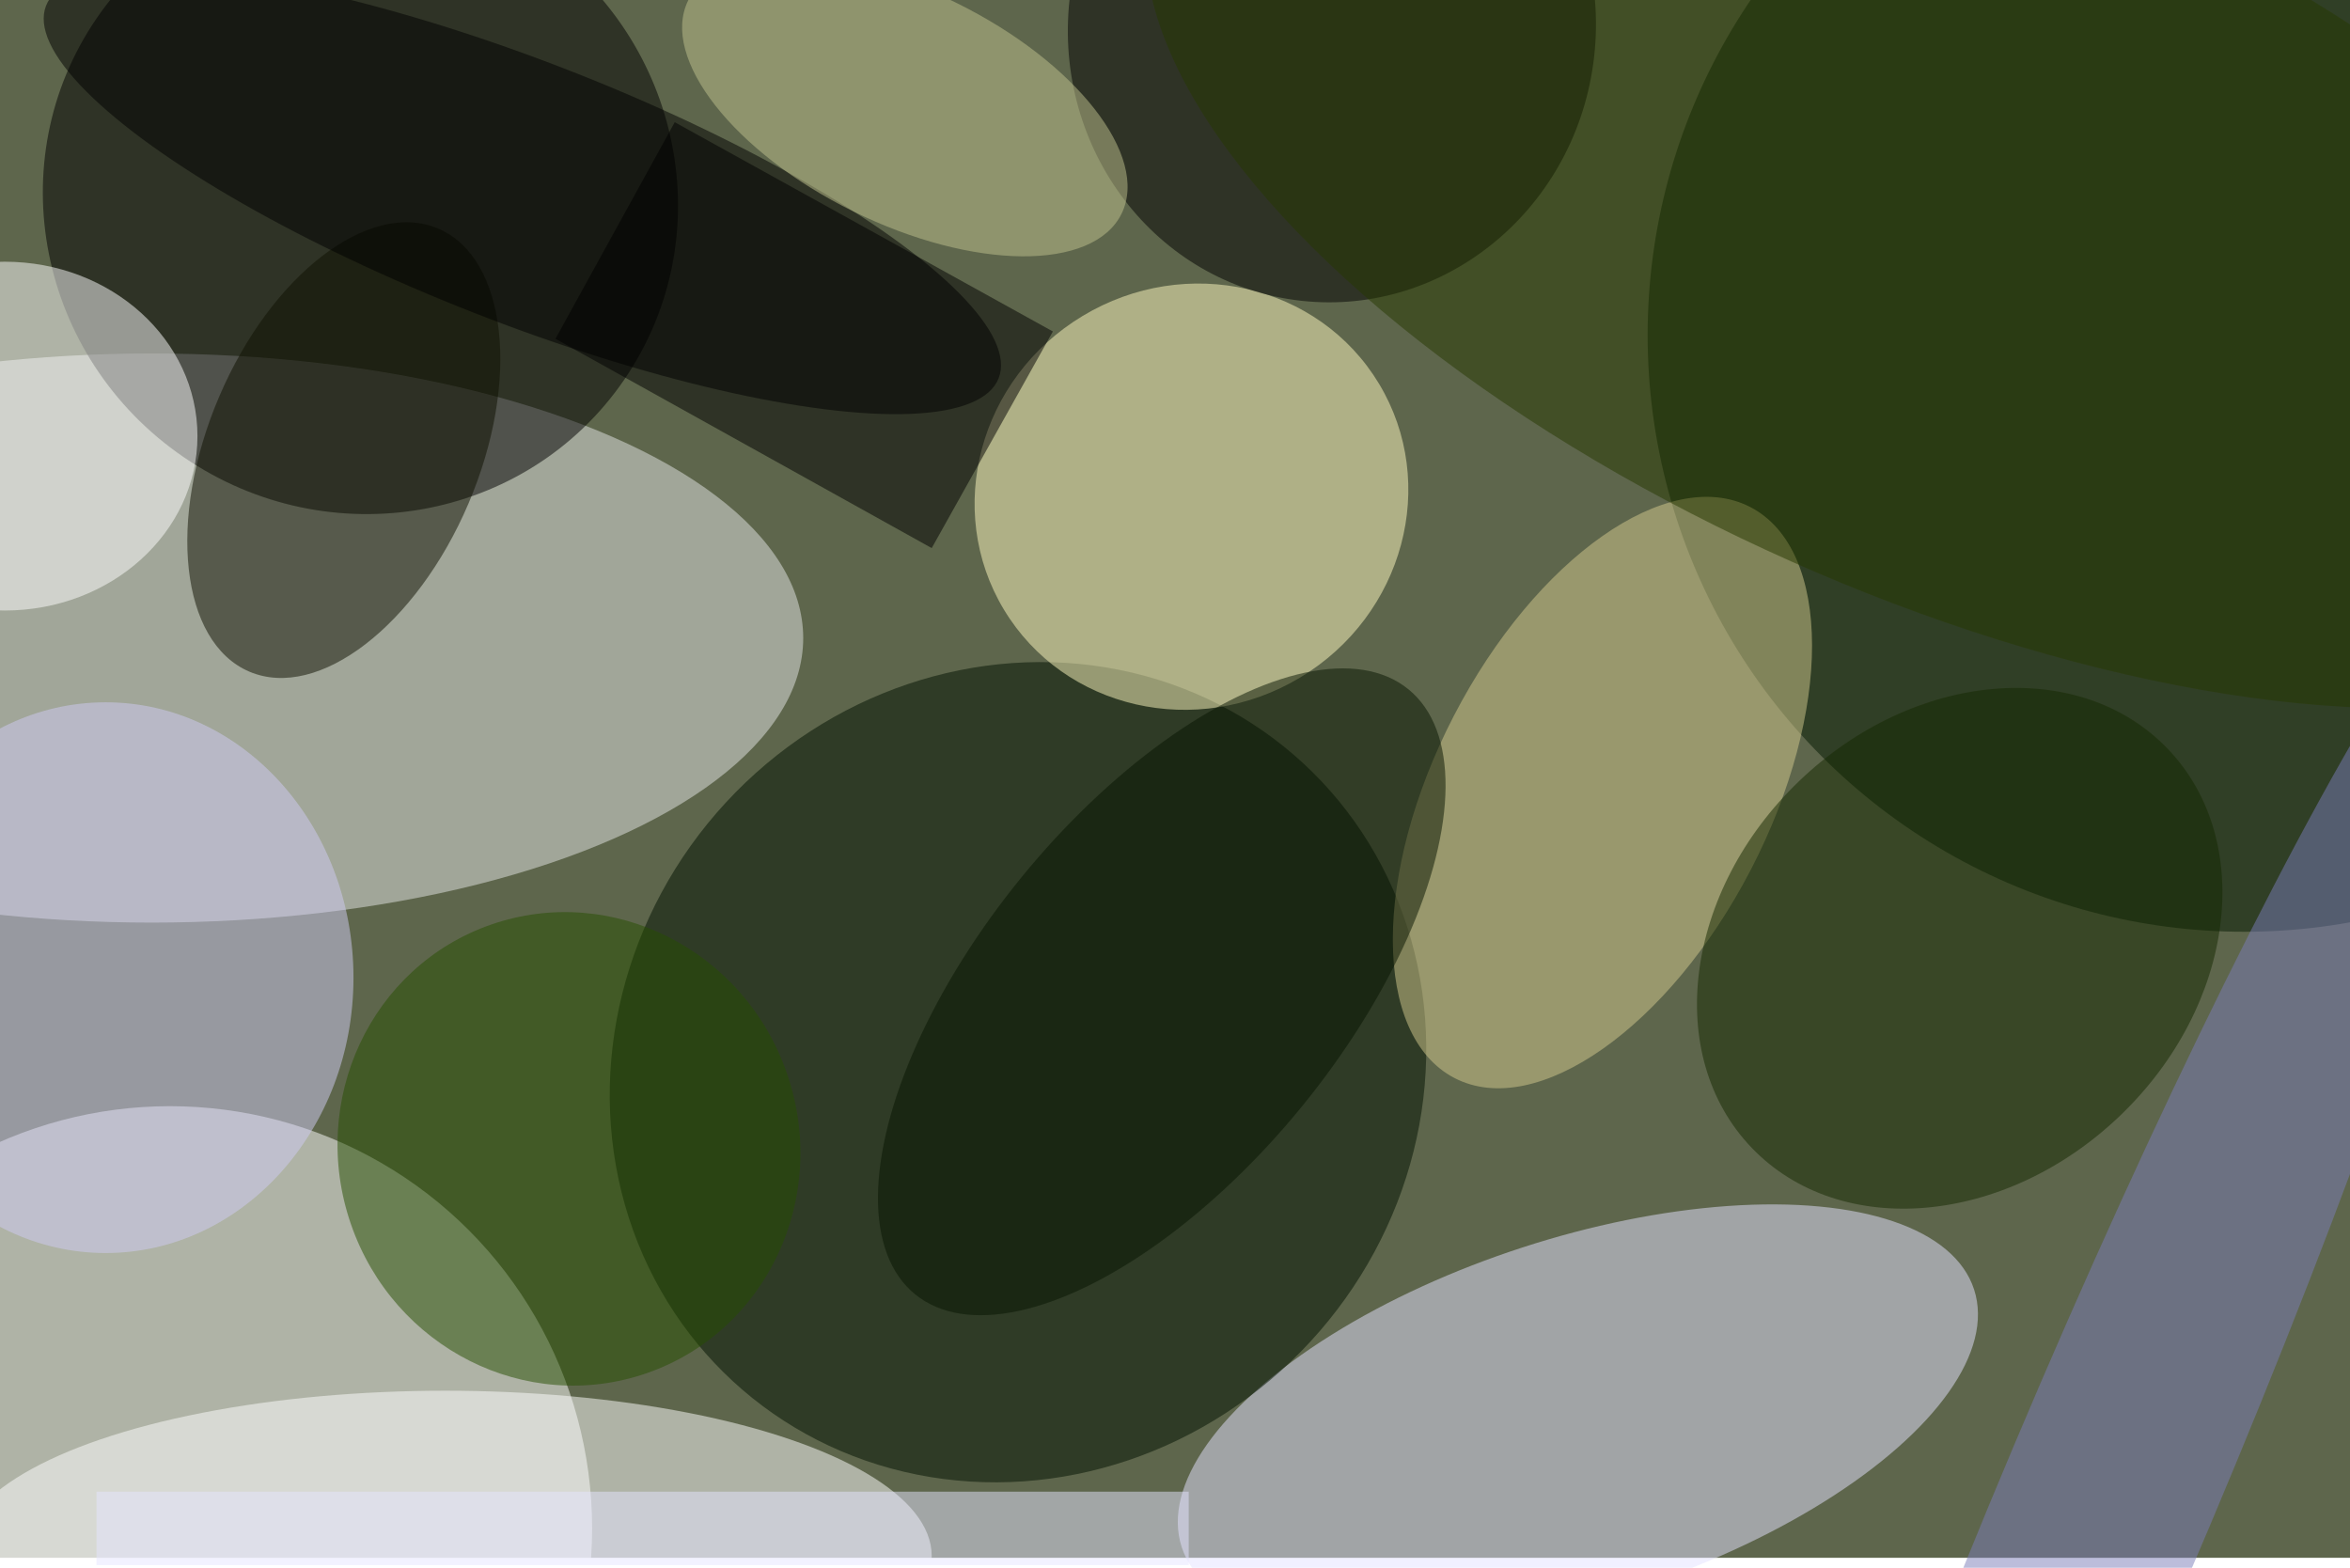 <svg xmlns="http://www.w3.org/2000/svg" viewBox="0 0 700 467"><filter id="b"><feGaussianBlur stdDeviation="12" /></filter><path fill="#5e664c" d="M0 0h700v464H0z"/><g filter="url(#b)" transform="translate(1.4 1.4) scale(2.734)" fill-opacity=".5"><ellipse fill="#fff" cx="18" cy="166" rx="46" ry="46"/><ellipse fill="#e4e6e6" cx="16" cy="69" rx="71" ry="31"/><ellipse fill="#e5e3ff" rx="1" ry="1" transform="matrix(43.168 -14.026 6.045 18.605 171.4 154)"/><ellipse fill="#001000" rx="1" ry="1" transform="matrix(31.833 29.375 -31.067 33.667 110.4 116.3)"/><ellipse rx="1" ry="1" transform="rotate(124.4 13.8 20.8) scale(34.091 34.837)"/><ellipse fill="#021900" cx="244" cy="36" rx="65" ry="65"/><ellipse fill="#fffac1" rx="1" ry="1" transform="matrix(-20.438 12.297 -11.851 -19.695 129.3 53.6)"/><ellipse rx="1" ry="1" transform="matrix(-4.046 29.669 -28.481 -3.884 144.6 2.5)"/><ellipse fill="#fff" cx="48" cy="169" rx="53" ry="18"/><ellipse fill="#d5ca8e" rx="1" ry="1" transform="rotate(-152.6 97.5 21.7) scale(18.221 35.028)"/><path d="M101 59.2L60 36.4l13-23.6 41.2 22.8z"/><ellipse fill="#fff" cy="47" rx="21" ry="19"/><ellipse fill="#142900" rx="1" ry="1" transform="matrix(17.481 18.229 -22.664 21.734 213 102.8)"/><ellipse fill="#274f00" rx="1" ry="1" transform="rotate(70.9 -56.8 105.5) scale(25.865 25.132)"/><ellipse fill="#0e1000" rx="1" ry="1" transform="rotate(-66.9 55.2 -3.7) scale(26.237 14.778)"/><ellipse fill="#d0ccf5" cx="11" cy="106" rx="27" ry="30"/><ellipse rx="1" ry="1" transform="matrix(5.165 -13.211 51.895 20.288 56.4 20.4)"/><ellipse fill="#071500" rx="1" ry="1" transform="rotate(129.2 37.5 83.7) scale(42.525 19.729)"/><ellipse fill="#7a7cb9" rx="1" ry="1" transform="matrix(-10.626 -4.486 42.931 -101.694 229.6 161.3)"/><ellipse fill="#c1c38f" rx="1" ry="1" transform="rotate(-63.8 58 -73.2) scale(12.672 26.312)"/><ellipse fill="#263800" rx="1" ry="1" transform="matrix(-85.142 -37.908 16.4 -36.834 211 23.8)"/><path fill="#e6e6ff" d="M10 162h119v8H10z"/></g></svg>